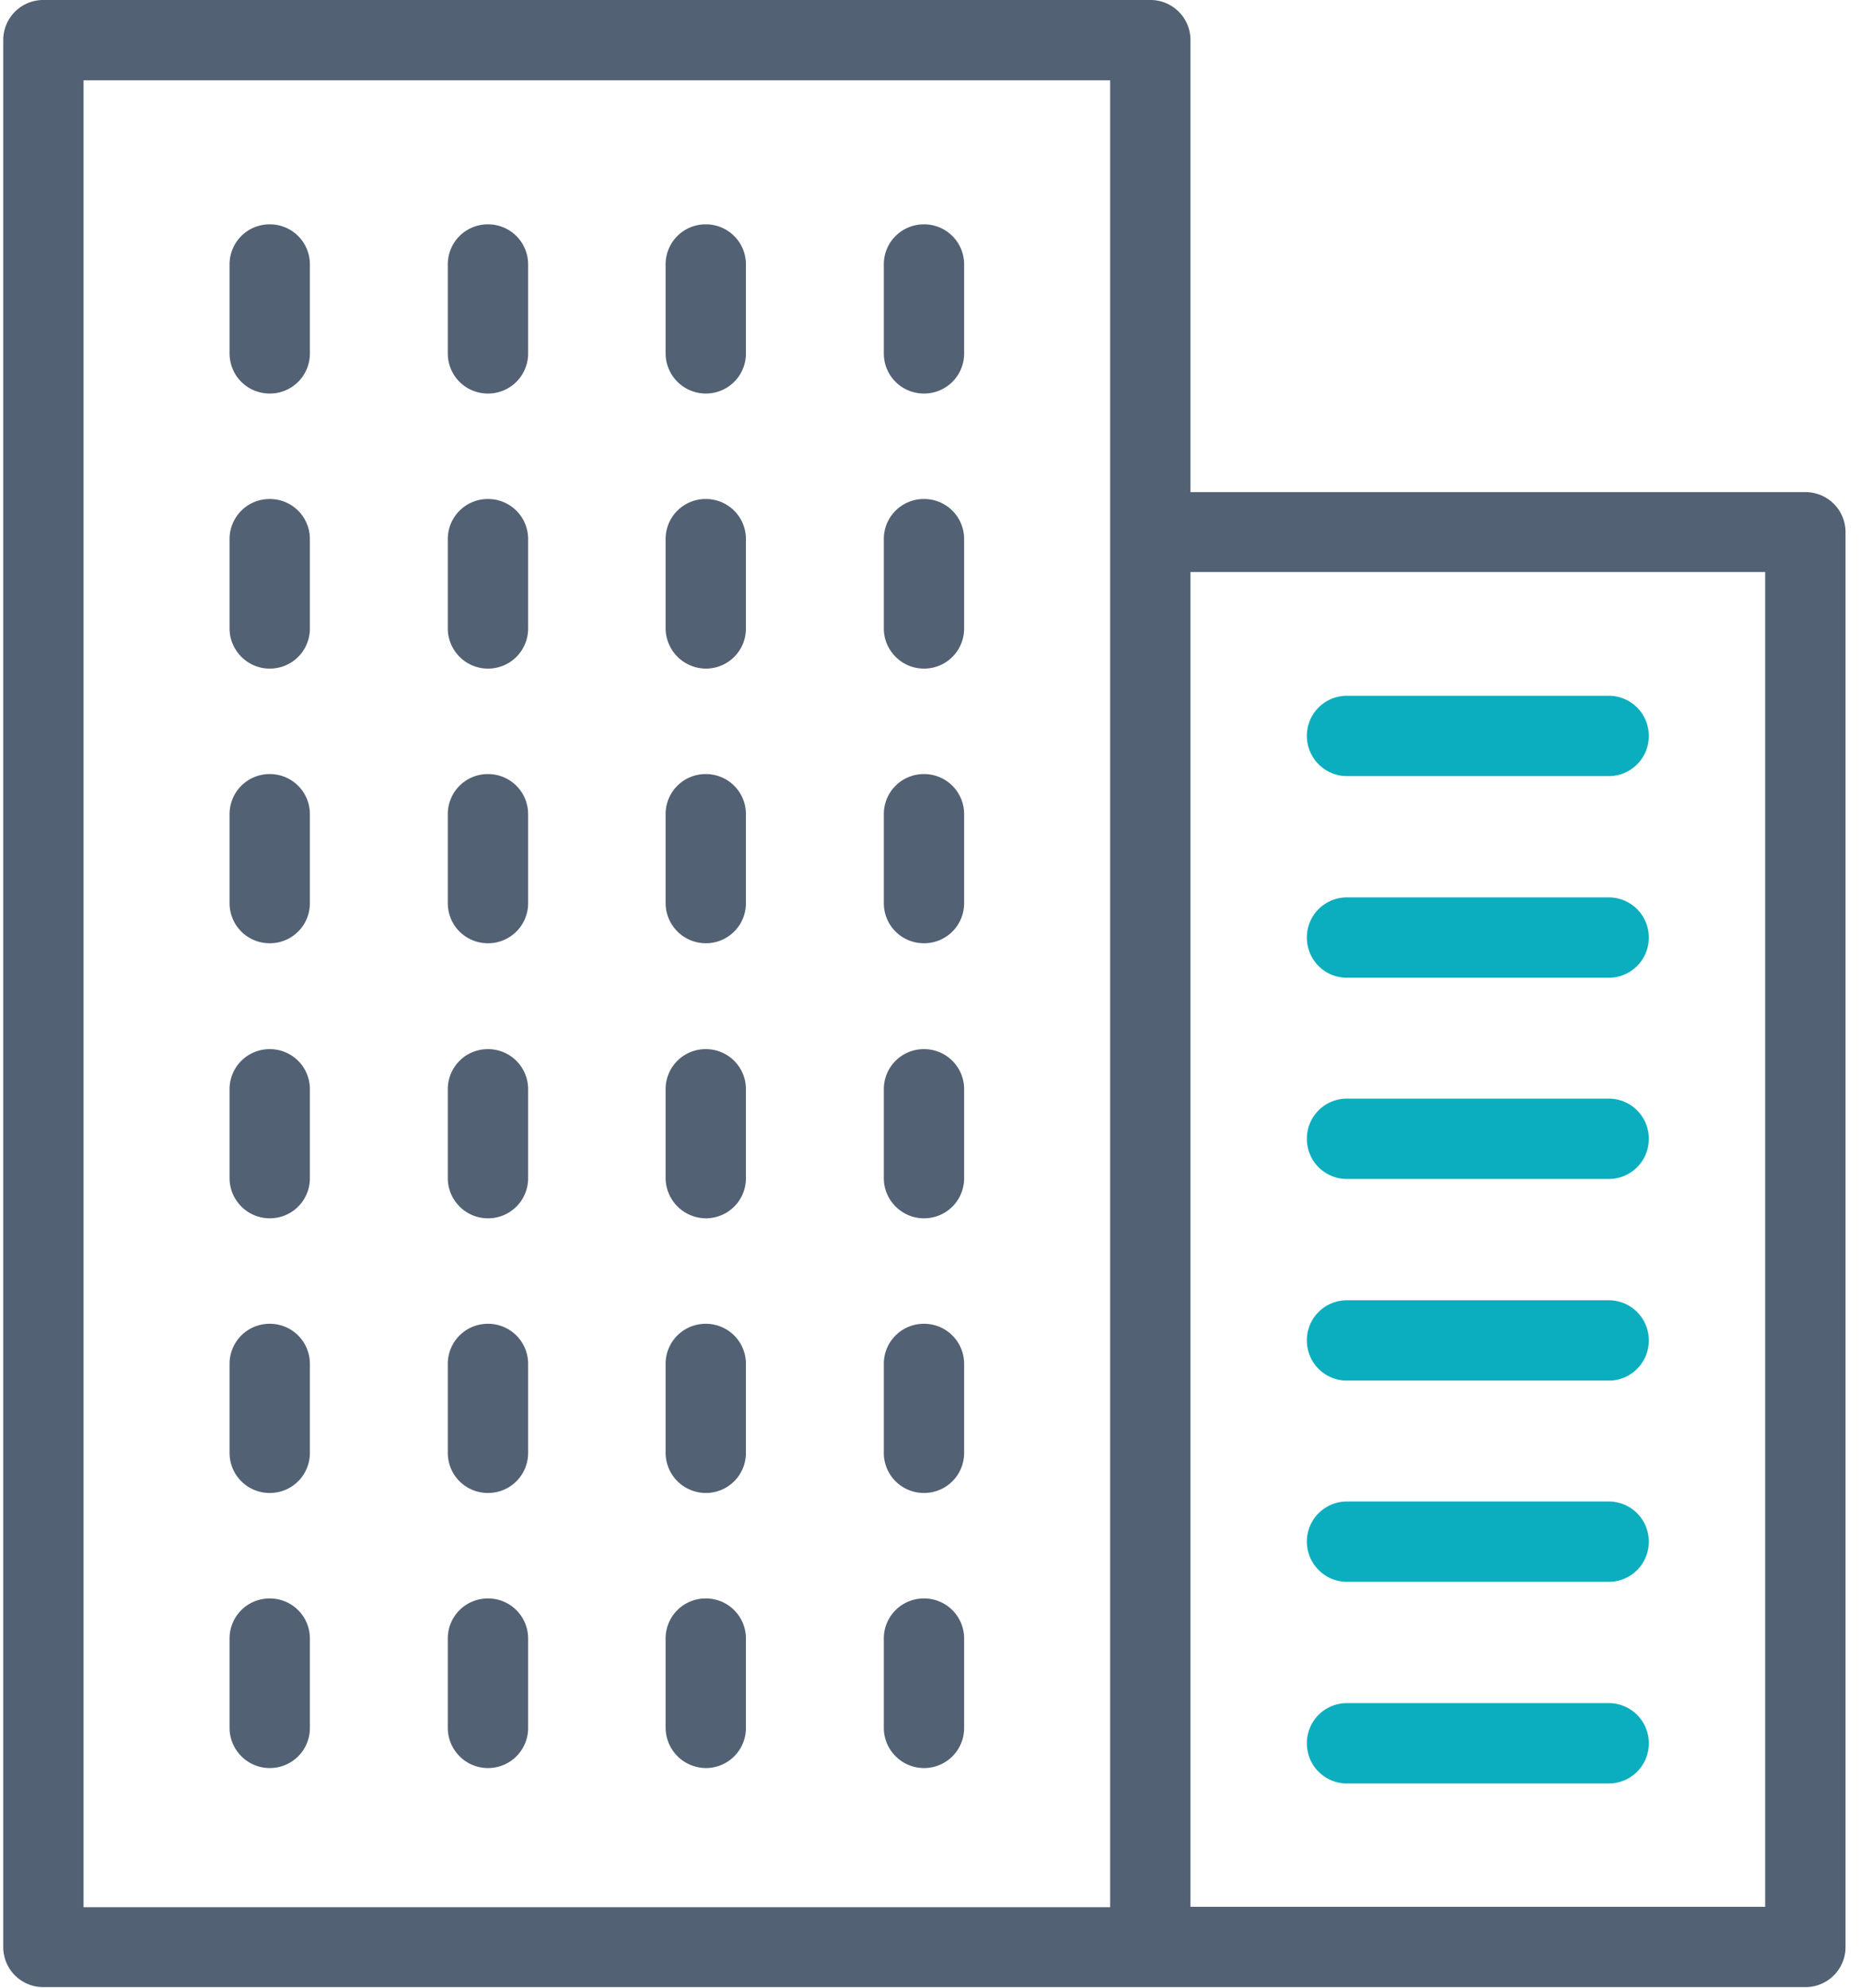 <svg xmlns="http://www.w3.org/2000/svg" width="103" height="110" viewBox="0 0 103 110">
    <g fill="none" fill-rule="nonzero">
        <path fill="#526173" d="M99.92 27.23H65.888V2.223A2.213 2.213 0 0 0 63.665 0H2.402A2.213 2.213 0 0 0 .18 2.222v105.51c0 1.235.987 2.223 2.222 2.223H99.92a2.213 2.213 0 0 0 2.223-2.222v-78.28a2.213 2.213 0 0 0-2.223-2.222zm-38.477 2.223v76.08H4.624V4.445h56.819v25.008zm36.255 76.057h-31.81V31.653h31.81v73.857z"/>
        <path fill="#0BAEBE" d="M74.553 42.945h14.48a2.213 2.213 0 0 0 2.222-2.223 2.213 2.213 0 0 0-2.222-2.222h-14.48a2.213 2.213 0 0 0-2.222 2.222c0 1.213.987 2.223 2.222 2.223zM74.553 54.102h14.48a2.213 2.213 0 0 0 2.222-2.222 2.213 2.213 0 0 0-2.222-2.223h-14.48a2.213 2.213 0 0 0-2.222 2.223c0 1.234.987 2.222 2.222 2.222zM74.553 65.237h14.48a2.213 2.213 0 0 0 2.222-2.223 2.213 2.213 0 0 0-2.222-2.222h-14.48a2.213 2.213 0 0 0-2.222 2.222c0 1.235.987 2.223 2.222 2.223zM74.553 76.394h14.48a2.213 2.213 0 0 0 2.222-2.223 2.213 2.213 0 0 0-2.222-2.222h-14.48a2.213 2.213 0 0 0-2.222 2.222c0 1.235.987 2.223 2.222 2.223zM74.553 87.529h14.48a2.213 2.213 0 0 0 2.222-2.223 2.213 2.213 0 0 0-2.222-2.222h-14.48a2.213 2.213 0 0 0-2.222 2.222c0 1.212.987 2.223 2.222 2.223zM74.553 98.686h14.48a2.213 2.213 0 0 0 2.222-2.223 2.213 2.213 0 0 0-2.222-2.222h-14.48a2.213 2.213 0 0 0-2.222 2.222c0 1.235.987 2.223 2.222 2.223z"/>
        <path fill="#526173" d="M14.929 21.776a2.213 2.213 0 0 0 2.222-2.223v-4.916a2.213 2.213 0 0 0-2.222-2.223 2.213 2.213 0 0 0-2.223 2.223v4.916c0 1.235.988 2.223 2.223 2.223zM27.006 21.776a2.213 2.213 0 0 0 2.223-2.223v-4.916a2.213 2.213 0 0 0-2.223-2.223 2.213 2.213 0 0 0-2.222 2.223v4.916c0 1.235.987 2.223 2.222 2.223zM39.061 21.776a2.213 2.213 0 0 0 2.223-2.223v-4.916a2.213 2.213 0 0 0-2.223-2.223 2.213 2.213 0 0 0-2.222 2.223v4.916a2.228 2.228 0 0 0 2.222 2.223zM51.139 21.776a2.213 2.213 0 0 0 2.222-2.223v-4.916a2.213 2.213 0 0 0-2.222-2.223 2.213 2.213 0 0 0-2.223 2.223v4.916c0 1.235.988 2.223 2.223 2.223zM14.929 36.996a2.213 2.213 0 0 0 2.222-2.223v-4.938a2.213 2.213 0 0 0-2.222-2.223 2.213 2.213 0 0 0-2.223 2.223v4.938c0 1.213.988 2.223 2.223 2.223zM27.006 36.996a2.213 2.213 0 0 0 2.223-2.223v-4.938a2.213 2.213 0 0 0-2.223-2.223 2.213 2.213 0 0 0-2.222 2.223v4.938c0 1.213.987 2.223 2.222 2.223zM39.061 36.996a2.213 2.213 0 0 0 2.223-2.223v-4.938a2.213 2.213 0 0 0-2.223-2.223 2.213 2.213 0 0 0-2.222 2.223v4.938a2.242 2.242 0 0 0 2.222 2.223zM51.139 36.996a2.213 2.213 0 0 0 2.222-2.223v-4.938a2.213 2.213 0 0 0-2.222-2.223 2.213 2.213 0 0 0-2.223 2.223v4.938c0 1.213.988 2.223 2.223 2.223zM14.929 52.194a2.213 2.213 0 0 0 2.222-2.223v-4.916a2.213 2.213 0 0 0-2.222-2.222 2.213 2.213 0 0 0-2.223 2.222v4.916c0 1.235.988 2.223 2.223 2.223zM27.006 52.194a2.213 2.213 0 0 0 2.223-2.223v-4.916a2.213 2.213 0 0 0-2.223-2.222 2.213 2.213 0 0 0-2.222 2.222v4.916c0 1.235.987 2.223 2.222 2.223zM39.061 52.194a2.213 2.213 0 0 0 2.223-2.223v-4.916a2.213 2.213 0 0 0-2.223-2.222 2.213 2.213 0 0 0-2.222 2.222v4.916a2.228 2.228 0 0 0 2.222 2.223zM51.139 52.194a2.213 2.213 0 0 0 2.222-2.223v-4.916a2.213 2.213 0 0 0-2.222-2.222 2.213 2.213 0 0 0-2.223 2.222v4.916c0 1.235.988 2.223 2.223 2.223zM14.929 67.414a2.213 2.213 0 0 0 2.222-2.222v-4.916a2.213 2.213 0 0 0-2.222-2.223 2.213 2.213 0 0 0-2.223 2.223v4.916c0 1.212.988 2.222 2.223 2.222zM27.006 67.414a2.213 2.213 0 0 0 2.223-2.222v-4.916a2.213 2.213 0 0 0-2.223-2.223 2.213 2.213 0 0 0-2.222 2.223v4.916c0 1.212.987 2.222 2.222 2.222zM39.061 67.414a2.213 2.213 0 0 0 2.223-2.222v-4.916a2.213 2.213 0 0 0-2.223-2.223 2.213 2.213 0 0 0-2.222 2.223v4.916a2.242 2.242 0 0 0 2.222 2.222zM51.139 67.414a2.213 2.213 0 0 0 2.222-2.222v-4.916a2.213 2.213 0 0 0-2.222-2.223 2.213 2.213 0 0 0-2.223 2.223v4.916c0 1.212.988 2.222 2.223 2.222zM14.929 82.612a2.213 2.213 0 0 0 2.222-2.222v-4.917a2.213 2.213 0 0 0-2.222-2.222 2.213 2.213 0 0 0-2.223 2.222v4.917c0 1.234.988 2.222 2.223 2.222zM27.006 82.612a2.213 2.213 0 0 0 2.223-2.222v-4.917a2.213 2.213 0 0 0-2.223-2.222 2.213 2.213 0 0 0-2.222 2.222v4.917c0 1.234.987 2.222 2.222 2.222zM39.061 82.612a2.213 2.213 0 0 0 2.223-2.222v-4.917a2.213 2.213 0 0 0-2.223-2.222 2.213 2.213 0 0 0-2.222 2.222v4.917a2.228 2.228 0 0 0 2.222 2.222zM51.139 82.612a2.213 2.213 0 0 0 2.222-2.222v-4.917a2.213 2.213 0 0 0-2.222-2.222 2.213 2.213 0 0 0-2.223 2.222v4.917c0 1.234.988 2.222 2.223 2.222zM14.929 97.833a2.213 2.213 0 0 0 2.222-2.223v-4.939a2.213 2.213 0 0 0-2.222-2.222 2.213 2.213 0 0 0-2.223 2.222v4.94c0 1.211.988 2.222 2.223 2.222zM27.006 97.833a2.213 2.213 0 0 0 2.223-2.223v-4.939a2.213 2.213 0 0 0-2.223-2.222 2.213 2.213 0 0 0-2.222 2.222v4.94c0 1.211.987 2.222 2.222 2.222zM39.061 97.833a2.213 2.213 0 0 0 2.223-2.223v-4.939a2.213 2.213 0 0 0-2.223-2.222 2.213 2.213 0 0 0-2.222 2.222v4.94a2.242 2.242 0 0 0 2.222 2.222zM51.139 97.833a2.213 2.213 0 0 0 2.222-2.223v-4.939a2.213 2.213 0 0 0-2.222-2.222 2.213 2.213 0 0 0-2.223 2.222v4.94c0 1.211.988 2.222 2.223 2.222z"/>
    </g>
</svg>
